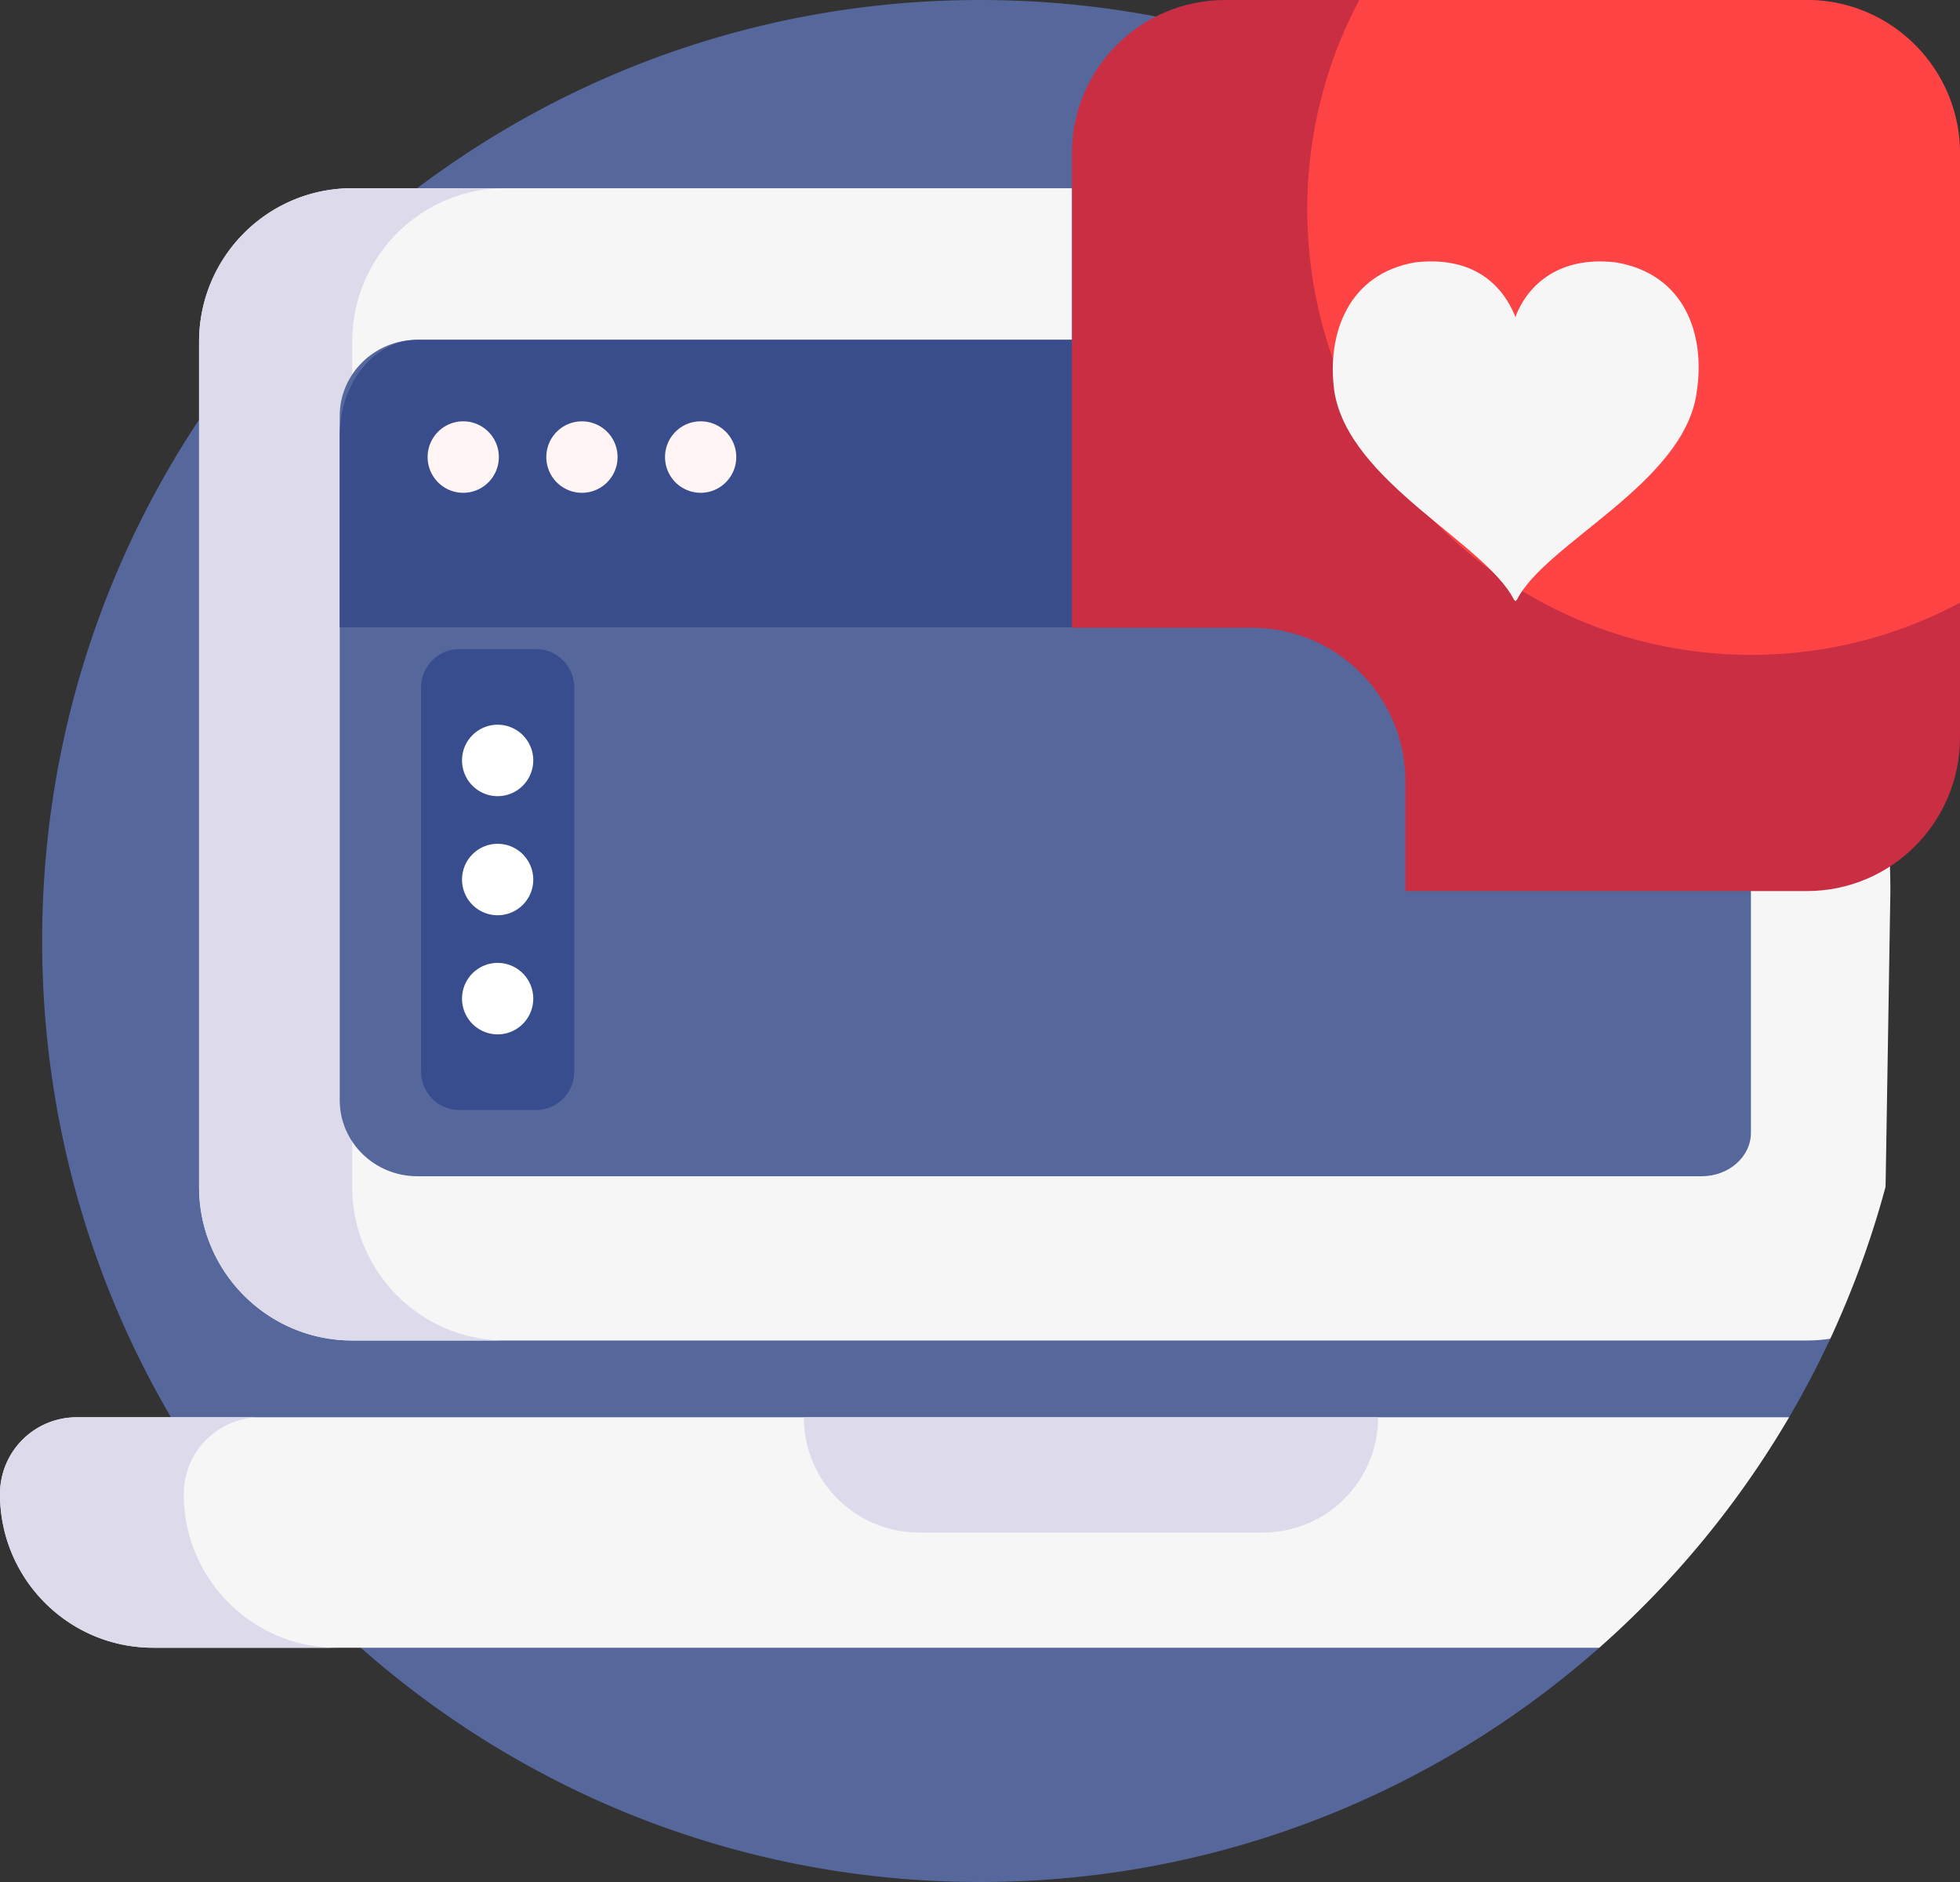 <svg width="75" height="72" fill="none" xmlns="http://www.w3.org/2000/svg"><rect width="100%" height="100%" fill="#333333" stroke="none"/><path d="M70.294 50.649C64.7 63.23 52.122 72 37.502 72 17.68 72 1.613 55.882 1.613 36S17.681 0 37.502 0C52.122 0 64.7 8.77 70.294 21.351A35.967 35.967 0 0 0 67.2 36a35.967 35.967 0 0 0 3.095 14.649z" fill="#56679C"/><path d="M2.93 54.22h65.529a36.143 36.143 0 0 1-7.263 8.817H5.86C2.623 63.037 0 60.405 0 57.159a2.934 2.934 0 0 1 2.93-2.938zM59.52 7.573c-.16-.126-.322-.25-.484-.372h-45.56c-3.236 0-5.859 2.632-5.859 5.878v32.326c0 3.246 2.624 5.878 5.86 5.878H69.14c.304 0 .603-.023.895-.068a35.812 35.812 0 0 0 2.116-5.81c.004-.015.184-11.26.184-11.26 0-10.356-4.667-20.212-12.815-26.572z" fill="#F6F6F6"/><path d="M12.89 63.037H5.86c-3.237 0-5.86-2.632-5.86-5.878a2.934 2.934 0 0 1 2.93-2.938h7.03a2.934 2.934 0 0 0-2.929 2.938c0 3.246 2.624 5.878 5.86 5.878zM19.337 7.2h-5.86c-3.236 0-5.859 2.632-5.859 5.878v32.326c0 3.246 2.624 5.878 5.86 5.878h5.859c-3.236 0-5.86-2.632-5.86-5.878V13.078c0-3.246 2.624-5.878 5.86-5.878zM30.76 54.22a4.401 4.401 0 0 0 4.395 4.409h13.183a4.401 4.401 0 0 0 4.395-4.408H30.76z" fill="#DDDAEC"/><path d="M46.671 13C51.874 19.163 55 27.07 55 35.69c0 3.222-.436 6.342-1.254 9.31H15.97C14.33 45 13 43.698 13 42.09V15.91c0-1.608 1.33-2.91 2.97-2.91h30.701z" fill="#56679C"/><path d="M20.508 42.466h-2.93a1.467 1.467 0 0 1-1.465-1.47V26.302c0-.811.656-1.469 1.465-1.469h2.93c.809 0 1.465.658 1.465 1.47v14.693c0 .812-.656 1.47-1.465 1.47z" fill="#384D8D"/><path d="M19.042 36.838c.753 0 1.363.612 1.363 1.367s-.61 1.367-1.363 1.367a1.365 1.365 0 0 1-1.362-1.367c0-.755.61-1.367 1.362-1.367zm-1.362-3.19c0 .756.61 1.367 1.362 1.367.753 0 1.363-.611 1.363-1.366 0-.755-.61-1.367-1.363-1.367-.752 0-1.362.612-1.362 1.367zm0-4.556c0 .755.61 1.367 1.362 1.367.753 0 1.363-.612 1.363-1.367s-.61-1.366-1.363-1.366c-.752 0-1.362.612-1.362 1.366z" fill="#fff"/><path d="M67 43.333V26.667c0-.92-.846-1.667-1.889-1.667H51.89C50.846 25 50 25.746 50 26.667v16.666c0 .92.846 1.667 1.889 1.667H65.11C66.154 45 67 44.254 67 43.333z" fill="#56679C"/><path d="M15.979 13h26.577c2.218 3.303 4.06 7.003 5.444 11H13v-7.333C13 14.642 14.334 13 15.979 13z" fill="#394D8D"/><path d="M28.173 17.486c0 .755-.61 1.367-1.363 1.367a1.365 1.365 0 0 1-1.362-1.367c0-.755.61-1.367 1.362-1.367.753 0 1.363.612 1.363 1.367zm-5.905-1.367c-.753 0-1.363.612-1.363 1.367s.61 1.367 1.363 1.367c.752 0 1.363-.612 1.363-1.367s-.61-1.367-1.363-1.367zm-4.542 0c-.753 0-1.363.612-1.363 1.367s.61 1.367 1.363 1.367 1.362-.612 1.362-1.367-.61-1.367-1.362-1.367z" fill="#FFF5F5"/><path d="M75 5.878v22.334c0 3.246-2.624 5.878-5.86 5.878H53.778v-4.194c0-3.246-2.623-5.877-5.86-5.877h-6.902V5.878C41.016 2.632 43.639 0 46.875 0H69.14C72.376 0 75 2.632 75 5.878z" fill="#C92E43"/><path d="M74.999 5.878v17.18a16.875 16.875 0 0 1-7.984 1.995c-9.384 0-16.992-7.631-16.992-17.045 0-2.894.72-5.62 1.989-8.008h17.127C72.376 0 75 2.632 75 5.878z" fill="#FD4343"/><path d="M61.82 10.036c-2.736-.31-3.648 1.543-3.83 2.098-.244-.617-1.095-2.407-3.83-2.098-2.554.432-3.405 2.716-3.101 4.938.547 3.457 5.775 5.803 6.87 7.964l.06.062.061-.062c1.094-2.16 6.383-4.445 6.87-7.902.364-2.284-.487-4.568-3.1-5z" fill="#F6F6F6"/></svg>